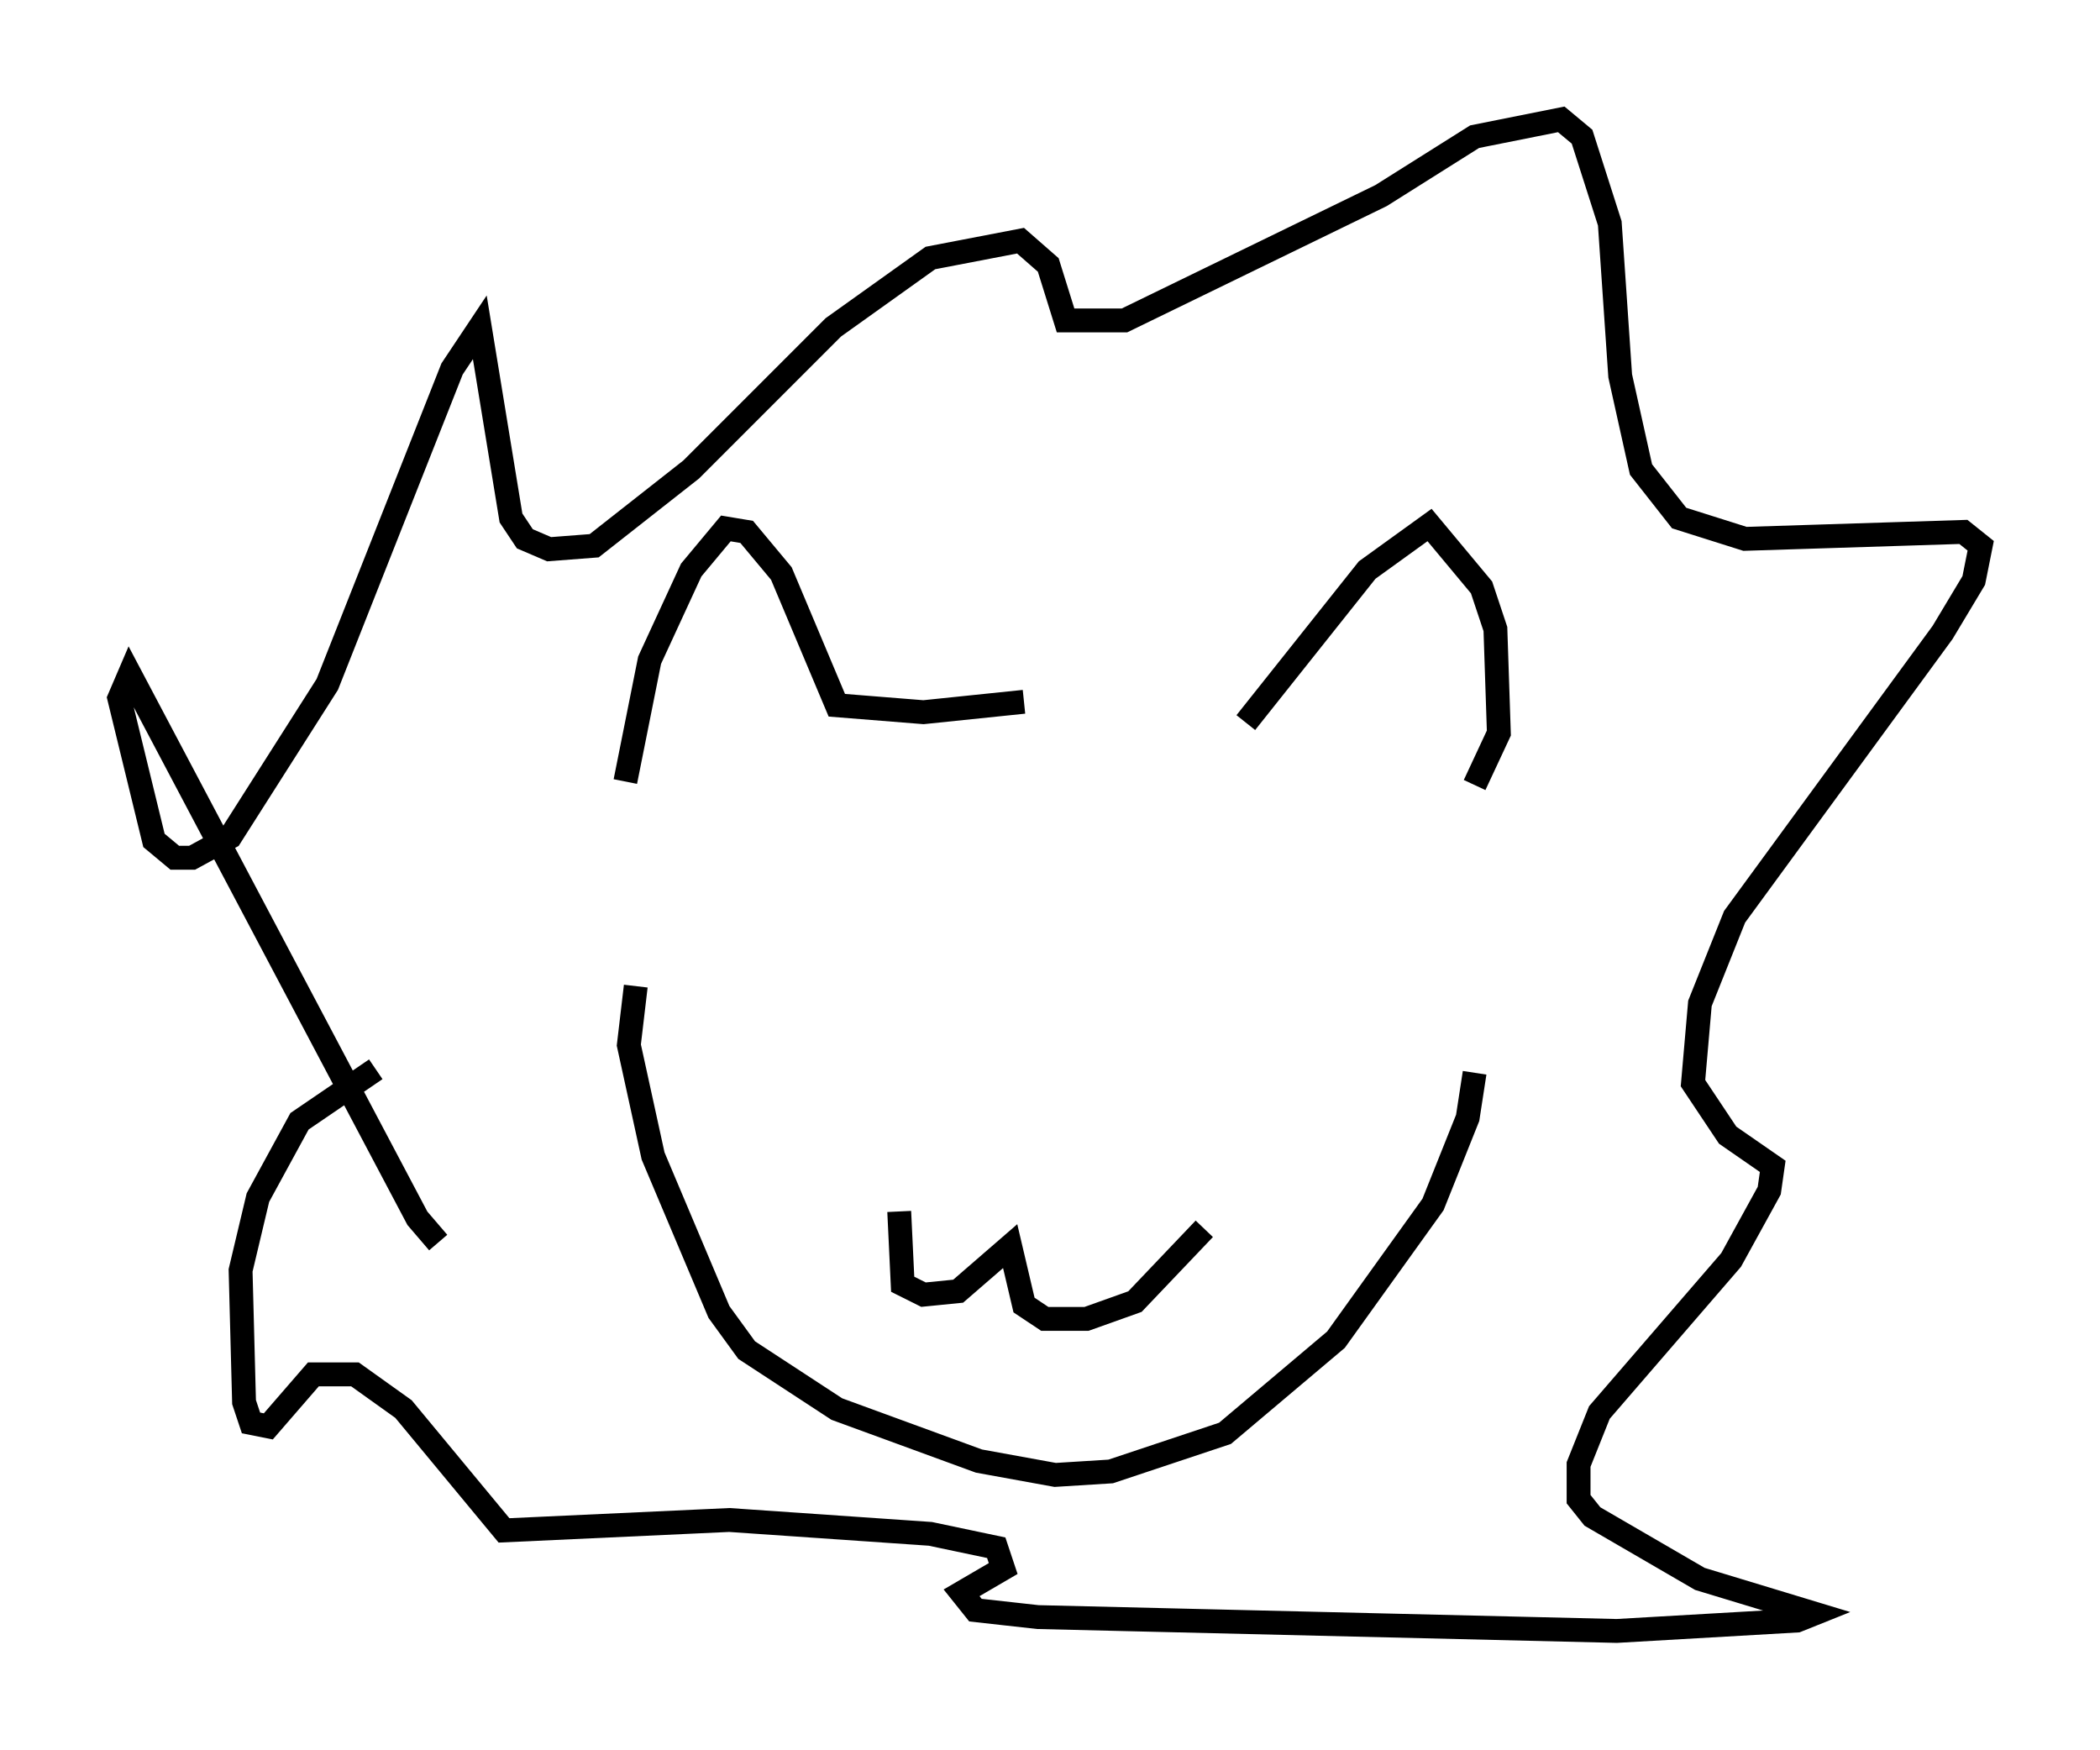 <?xml version="1.0" encoding="utf-8" ?>
<svg baseProfile="full" height="73.329" version="1.1" width="88" xmlns="http://www.w3.org/2000/svg" xmlns:ev="http://www.w3.org/2001/xml-events" xmlns:xlink="http://www.w3.org/1999/xlink"><defs /><rect fill="white" height="73.329" width="88" x="0" y="0" /><path d="M19.961, 52.061 m-1.598, 0.0 l-0.872, -1.017 -12.056, -22.804 l-0.436, 1.017 1.453, 5.955 l0.872, 0.726 0.726, 0.0 l1.598, -0.872 4.067, -6.391 l5.229, -13.218 1.162, -1.743 l1.307, 7.989 0.581, 0.872 l1.017, 0.436 1.888, -0.145 l4.067, -3.196 5.955, -5.955 l4.067, -2.905 3.777, -0.726 l1.162, 1.017 0.726, 2.324 l2.469, 0.0 10.749, -5.229 l3.922, -2.469 3.631, -0.726 l0.872, 0.726 1.162, 3.631 l0.436, 6.391 0.872, 3.922 l1.598, 2.034 2.76, 0.872 l9.151, -0.291 0.726, 0.581 l-0.291, 1.453 -1.307, 2.179 l-8.715, 11.911 -1.453, 3.631 l-0.291, 3.341 1.453, 2.179 l1.888, 1.307 -0.145, 1.017 l-1.598, 2.905 -5.52, 6.391 l-0.872, 2.179 0.0, 1.453 l0.581, 0.726 4.503, 2.615 l4.793, 1.453 -0.726, 0.291 l-7.553, 0.436 -24.257, -0.581 l-2.615, -0.291 -0.581, -0.726 l1.743, -1.017 -0.291, -0.872 l-2.76, -0.581 -8.425, -0.581 l-9.441, 0.436 -4.212, -5.084 l-2.034, -1.453 -1.743, 0.0 l-1.888, 2.179 -0.726, -0.145 l-0.291, -0.872 -0.145, -5.52 l0.726, -3.05 1.743, -3.196 l3.196, -2.179 m10.458, -12.056 l1.017, -5.084 1.743, -3.777 l1.453, -1.743 0.872, 0.145 l1.453, 1.743 2.324, 5.52 l3.631, 0.291 4.212, -0.436 m9.296, 0.872 l5.084, -6.391 2.615, -1.888 l2.179, 2.615 0.581, 1.743 l0.145, 4.358 -1.017, 2.179 m-35.151, 8.425 l-0.291, 2.469 1.017, 4.648 l2.76, 6.536 1.162, 1.598 l3.777, 2.469 5.955, 2.179 l3.196, 0.581 2.324, -0.145 l4.793, -1.598 4.648, -3.922 l4.067, -5.665 1.453, -3.631 l0.291, -1.888 m-24.112, 5.81 l0.145, 3.05 0.872, 0.436 l1.453, -0.145 2.179, -1.888 l0.581, 2.469 0.872, 0.581 l1.743, 0.0 2.034, -0.726 l2.905, -3.05 " fill="none" stroke="black" stroke-width="1" /></svg>